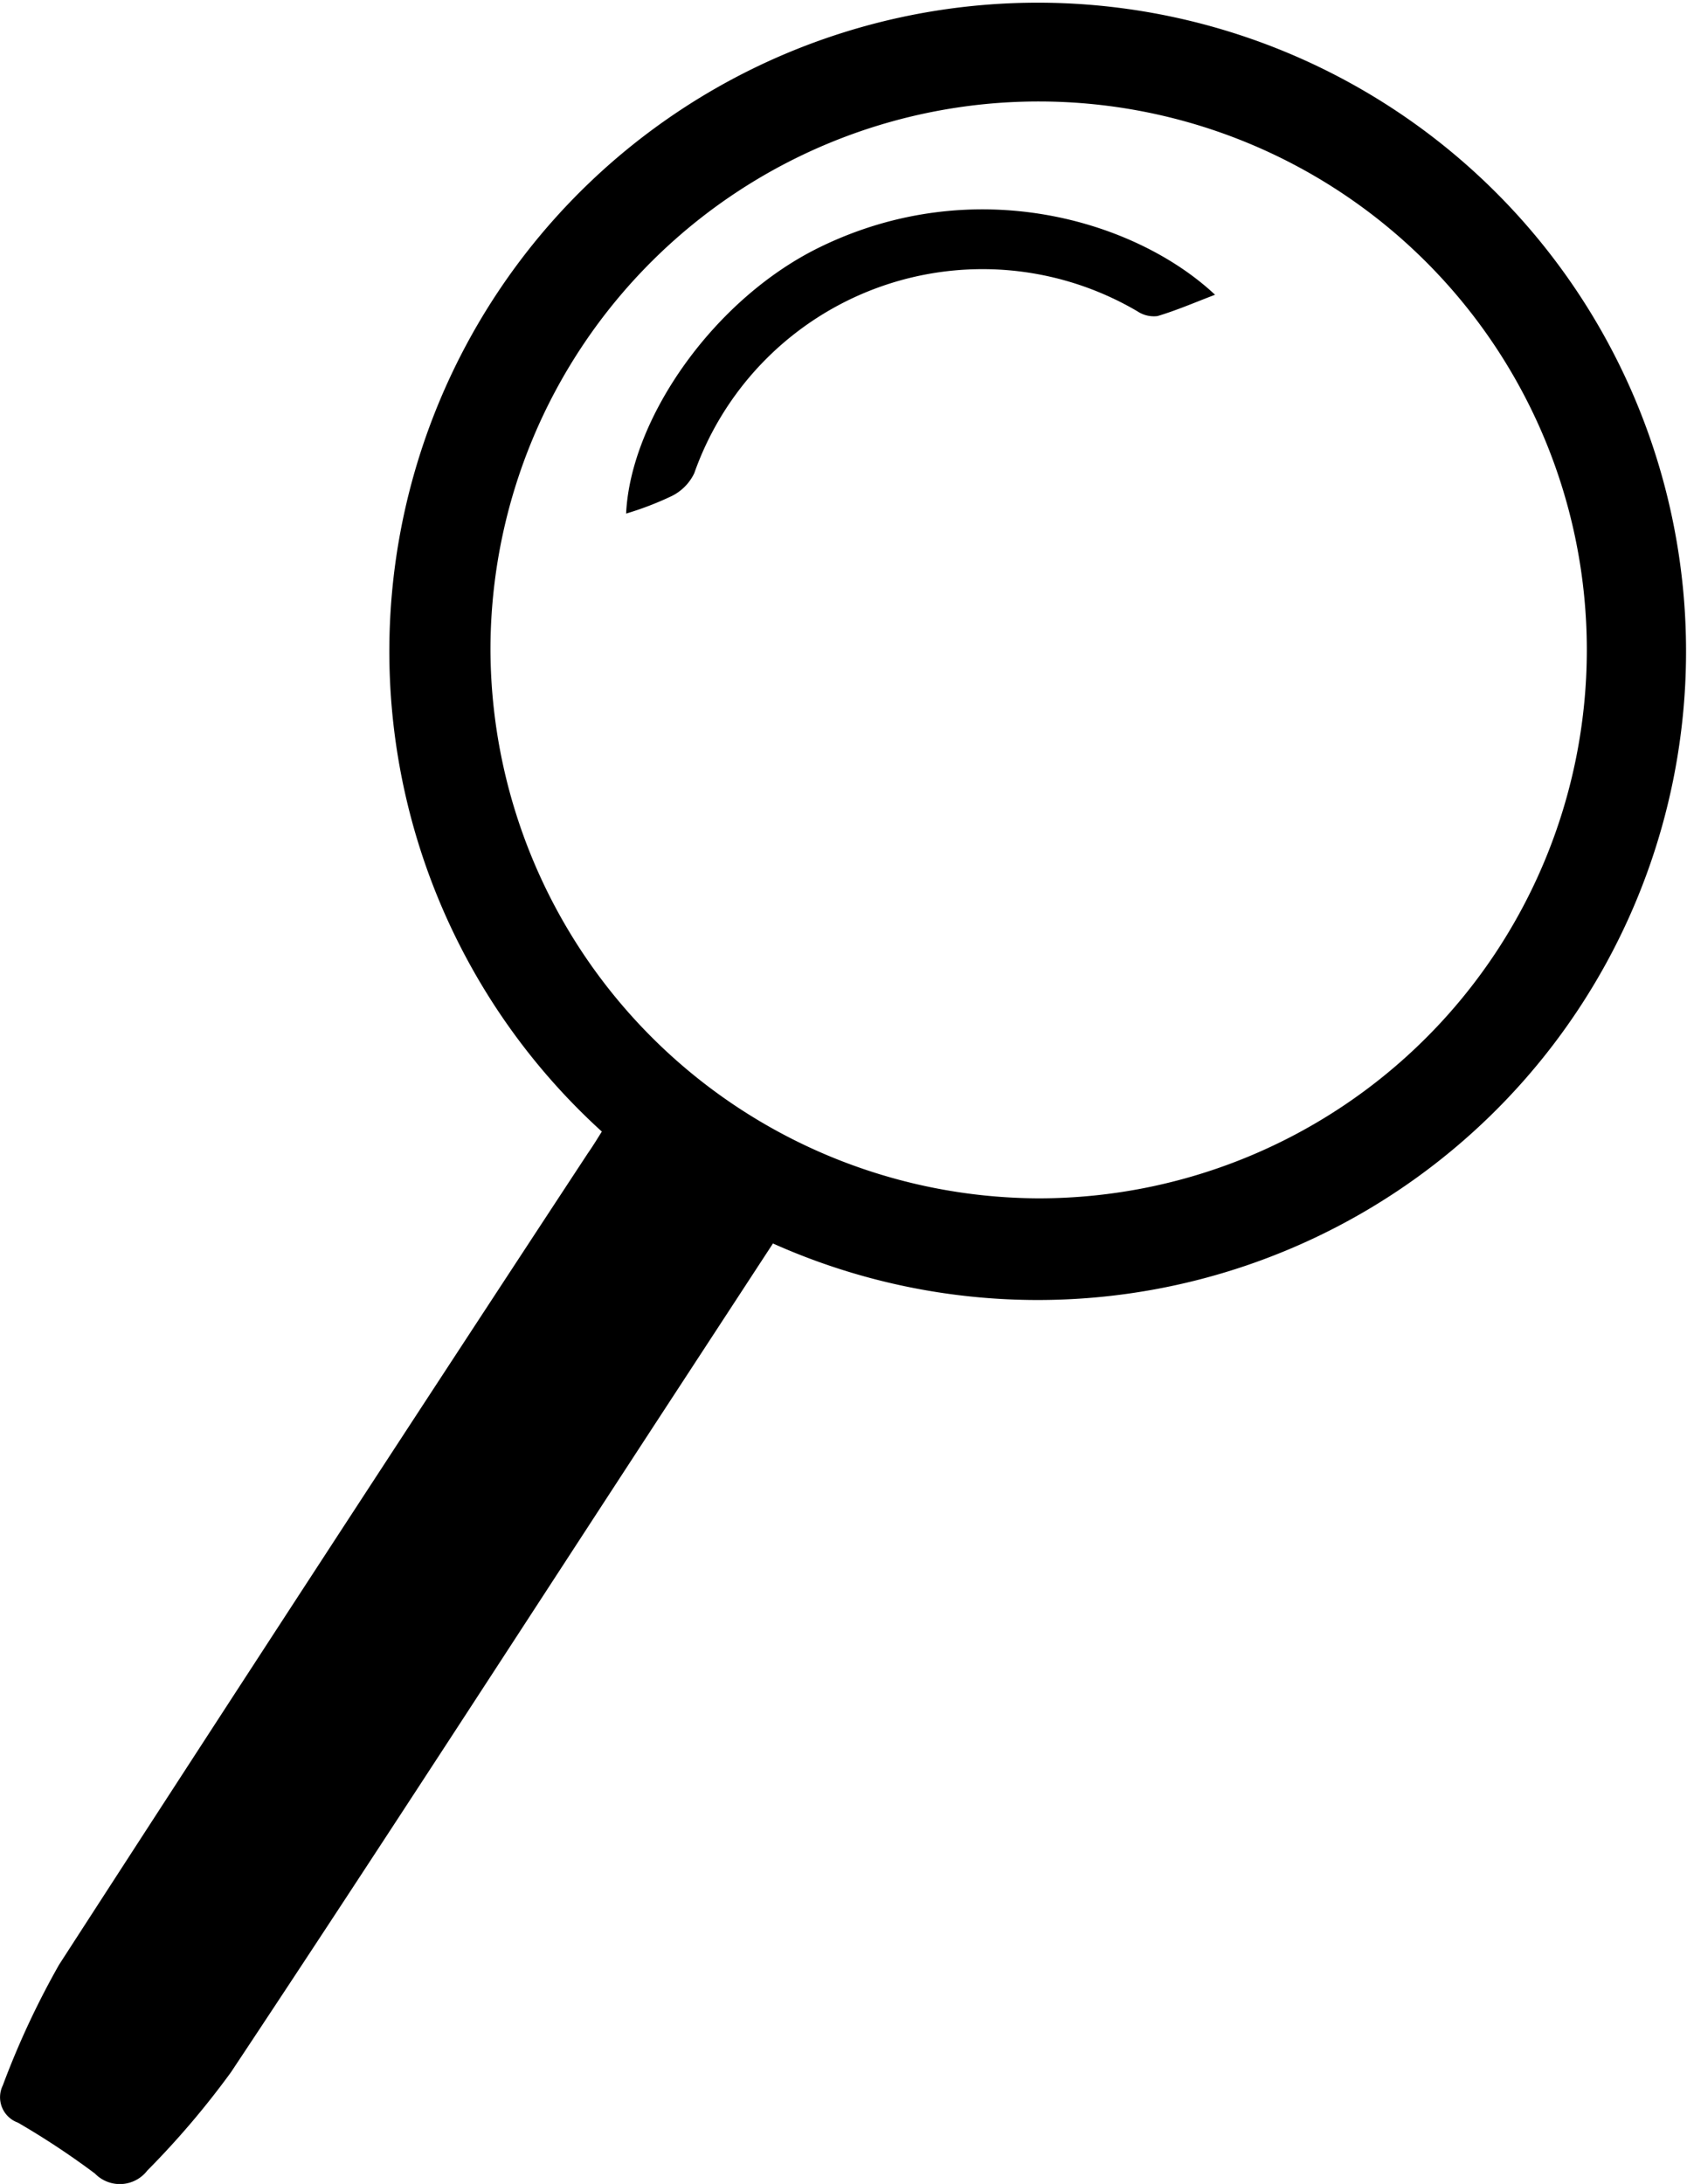 <svg xmlns="http://www.w3.org/2000/svg" viewBox="0 0 108.45 140.33"><g id="Layer_2" data-name="Layer 2"><g id="Layer_1-2" data-name="Layer 1"><g id="dVV0SR"><path d="M38.69,72.71a41.68,41.68,0,1,1,11,7.19l-6.17,9.44c-9.55,14.61-19,29.25-28.67,43.81a54.63,54.63,0,0,1-5.38,6.32,2.23,2.23,0,0,1-3.37.19,51,51,0,0,0-4.95-3.27A1.73,1.73,0,0,1,.18,134a53.81,53.81,0,0,1,3.62-7.76q16.91-26.14,34-52.15C38.11,73.65,38.4,73.17,38.69,72.71ZM66.78,77A35.24,35.24,0,1,0,31.53,41.67,35.37,35.37,0,0,0,66.78,77Z"/><path d="M78.11,18.94c-1.26.48-2.46,1-3.7,1.37a1.9,1.9,0,0,1-1.28-.3,19.65,19.65,0,0,0-28.5,10.4,3.15,3.15,0,0,1-1.46,1.47A20.26,20.26,0,0,1,40.25,33c.29-6.12,5.66-13.82,12.48-17.13C62.64,11.05,73,14.15,78.11,18.94Z"/></g></g></g></svg>